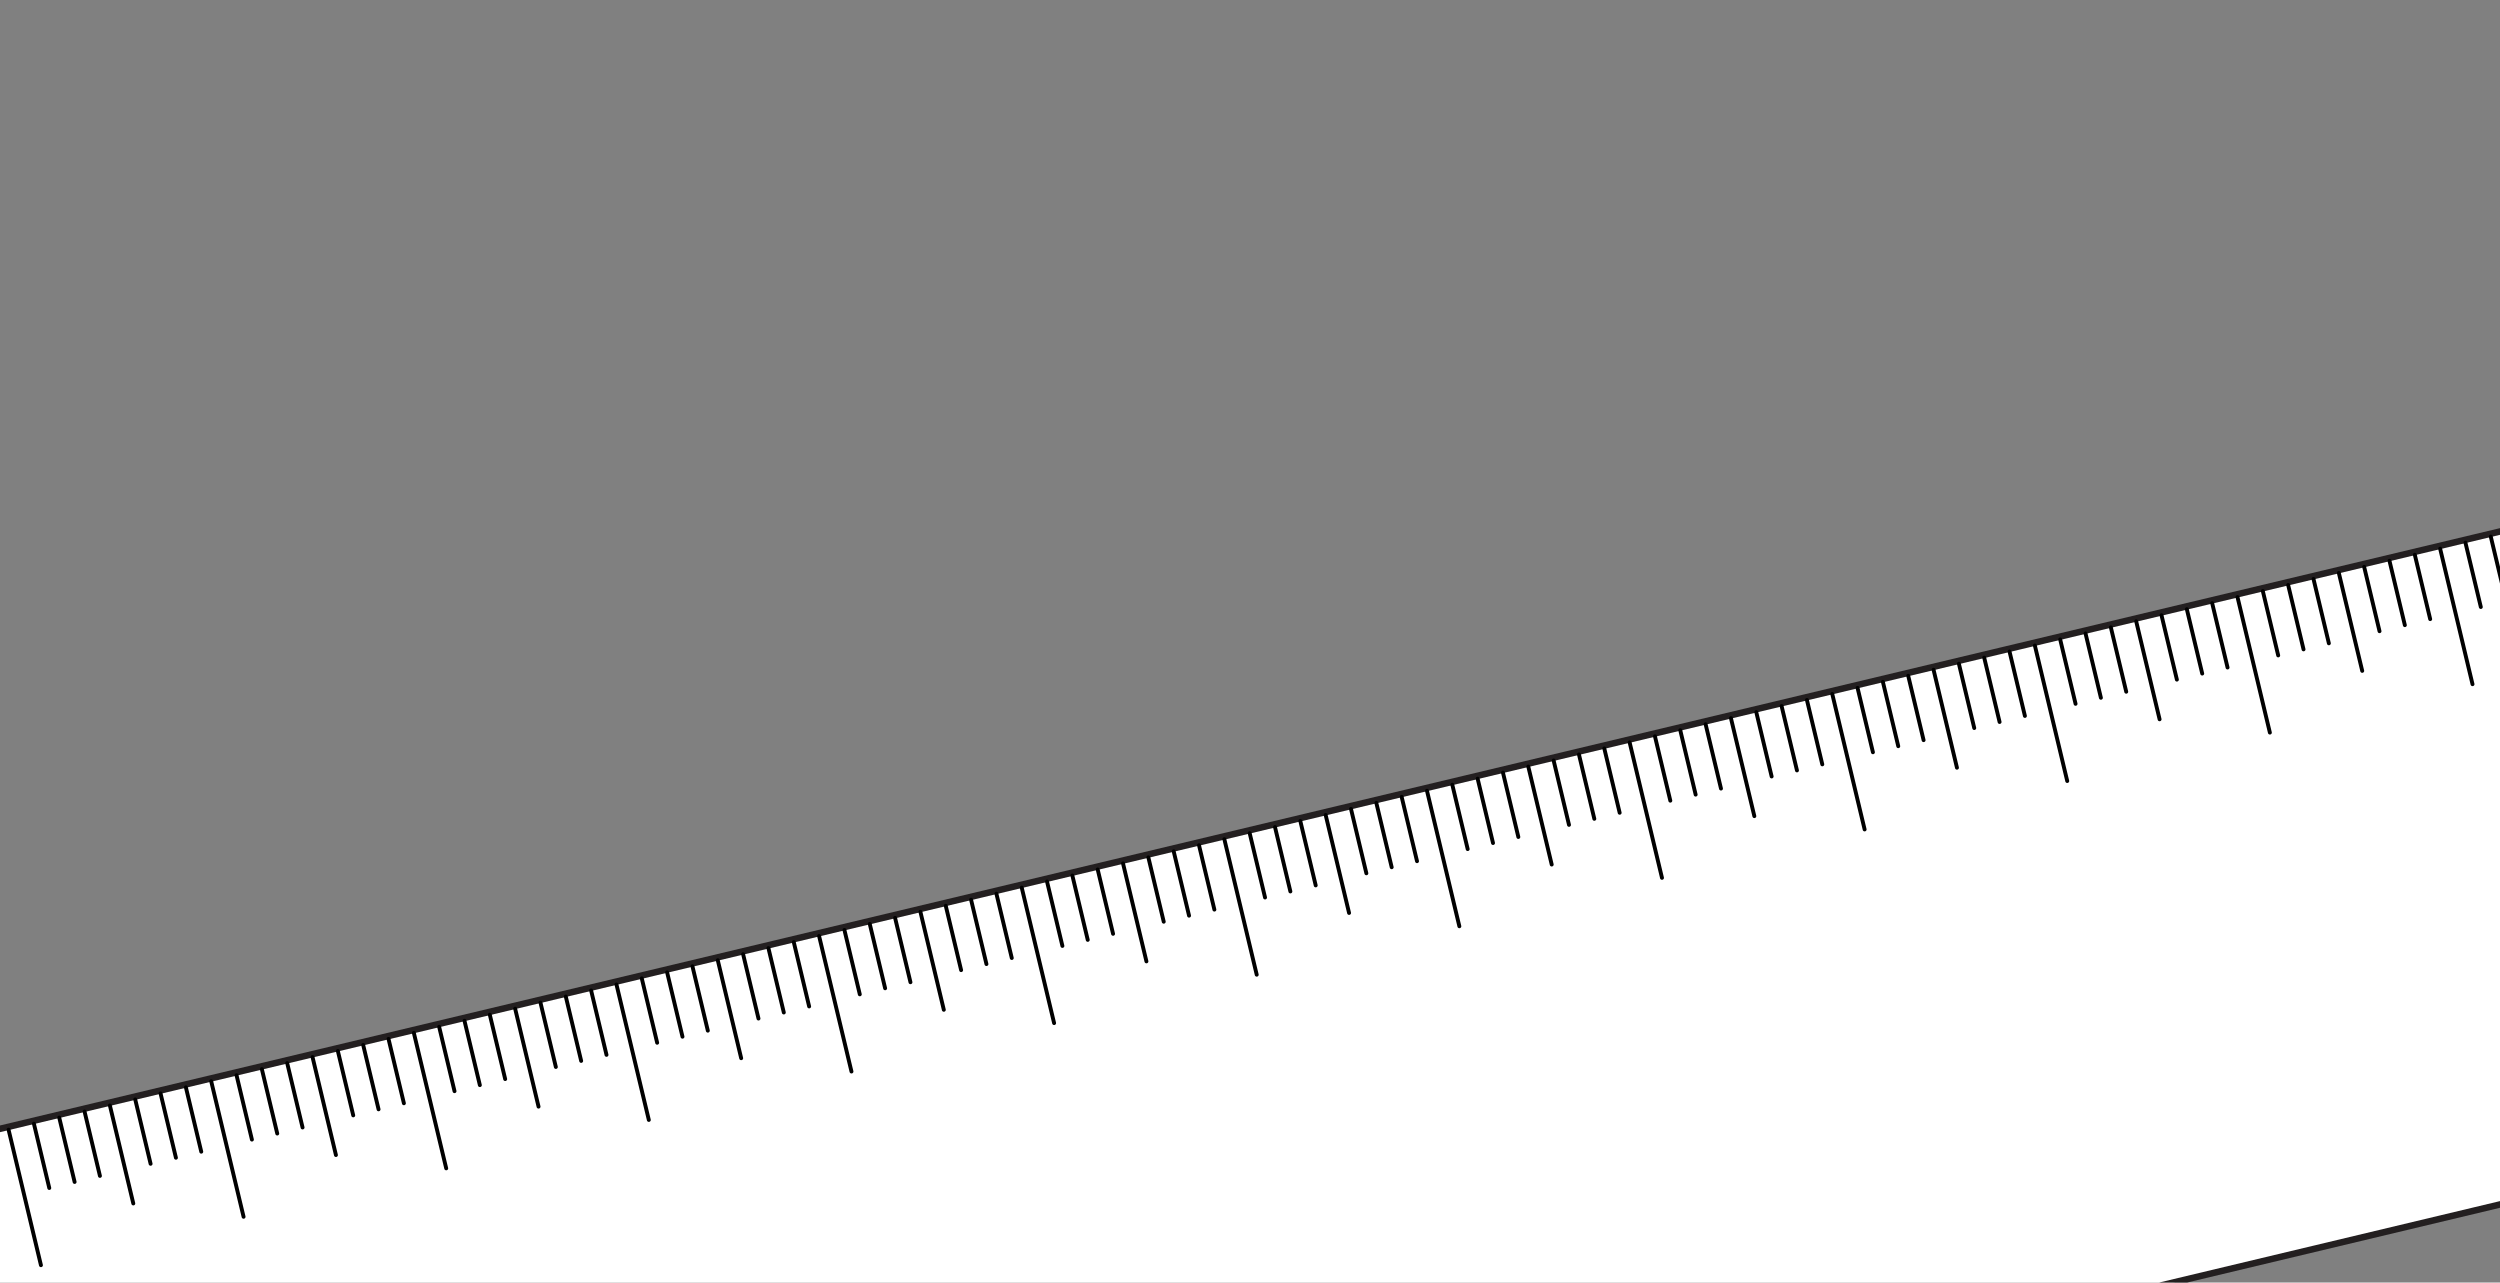<svg width="384" height="197" viewBox="0 0 384 197" fill="none" xmlns="http://www.w3.org/2000/svg">
<rect x="0" y="0" width="384" height="197" fill="#808080" stroke="none"/>
<rect x="-10.55" y="175.907" width="750.215" height="100.537" transform="rotate(-13.438 -10.55 175.907)" fill="white" stroke="#231F20"/>
<path d="M1.316 173.521L6.289 194.334" stroke="black" stroke-width="0.6" stroke-linecap="round"/>
<path d="M5.207 172.592L7.569 182.478" stroke="black" stroke-width="0.6" stroke-linecap="round"/>
<path d="M9.098 171.662L11.46 181.548" stroke="black" stroke-width="0.6" stroke-linecap="round"/>
<path d="M12.988 170.732L15.35 180.618" stroke="black" stroke-width="0.6" stroke-linecap="round"/>
<path d="M16.879 169.803L20.475 184.852" stroke="black" stroke-width="0.6" stroke-linecap="round"/>
<path d="M20.77 168.873L23.132 178.759" stroke="black" stroke-width="0.6" stroke-linecap="round"/>
<path d="M24.66 167.943L27.022 177.829" stroke="black" stroke-width="0.6" stroke-linecap="round"/>
<path d="M28.551 167.014L30.913 176.899" stroke="black" stroke-width="0.6" stroke-linecap="round"/>
<path d="M32.441 166.084L37.414 186.897" stroke="black" stroke-width="0.6" stroke-linecap="round"/>
<path d="M36.332 165.154L38.694 175.04" stroke="black" stroke-width="0.6" stroke-linecap="round"/>
<path d="M40.223 164.225L42.585 174.11" stroke="black" stroke-width="0.6" stroke-linecap="round"/>
<path d="M44.113 163.295L46.475 173.181" stroke="black" stroke-width="0.6" stroke-linecap="round"/>
<path d="M48.004 162.365L51.6 177.414" stroke="black" stroke-width="0.6" stroke-linecap="round"/>
<path d="M51.895 161.436L54.257 171.321" stroke="black" stroke-width="0.6" stroke-linecap="round"/>
<path d="M55.785 160.506L58.147 170.392" stroke="black" stroke-width="0.6" stroke-linecap="round"/>
<path d="M59.676 159.576L62.038 169.462" stroke="black" stroke-width="0.6" stroke-linecap="round"/>
<path d="M63.566 158.646L68.54 179.459" stroke="black" stroke-width="0.6" stroke-linecap="round"/>
<path d="M67.453 157.719L69.815 167.605" stroke="black" stroke-width="0.6" stroke-linecap="round"/>
<path d="M71.344 156.789L73.706 166.675" stroke="black" stroke-width="0.6" stroke-linecap="round"/>
<path d="M75.234 155.859L77.597 165.745" stroke="black" stroke-width="0.6" stroke-linecap="round"/>
<path d="M79.125 154.93L82.721 169.979" stroke="black" stroke-width="0.6" stroke-linecap="round"/>
<path d="M83.016 154L85.378 163.886" stroke="black" stroke-width="0.6" stroke-linecap="round"/>
<path d="M86.906 153.07L89.268 162.956" stroke="black" stroke-width="0.6" stroke-linecap="round"/>
<path d="M90.797 152.141L93.159 162.026" stroke="black" stroke-width="0.6" stroke-linecap="round"/>
<path d="M94.688 151.211L99.66 172.023" stroke="black" stroke-width="0.6" stroke-linecap="round"/>
<path d="M98.578 150.281L100.94 160.167" stroke="black" stroke-width="0.6" stroke-linecap="round"/>
<path d="M102.469 149.352L104.831 159.237" stroke="black" stroke-width="0.6" stroke-linecap="round"/>
<path d="M106.359 148.422L108.722 158.308" stroke="black" stroke-width="0.6" stroke-linecap="round"/>
<path d="M110.25 147.492L113.846 162.541" stroke="black" stroke-width="0.6" stroke-linecap="round"/>
<path d="M114.141 146.562L116.503 156.448" stroke="black" stroke-width="0.6" stroke-linecap="round"/>
<path d="M118.031 145.633L120.393 155.519" stroke="black" stroke-width="0.6" stroke-linecap="round"/>
<path d="M121.922 144.703L124.284 154.589" stroke="black" stroke-width="0.6" stroke-linecap="round"/>
<path d="M125.812 143.773L130.786 164.586" stroke="black" stroke-width="0.6" stroke-linecap="round"/>
<path d="M129.703 142.844L132.065 152.73" stroke="black" stroke-width="0.6" stroke-linecap="round"/>
<path d="M133.594 141.914L135.956 151.8" stroke="black" stroke-width="0.6" stroke-linecap="round"/>
<path d="M137.484 140.984L139.847 150.87" stroke="black" stroke-width="0.6" stroke-linecap="round"/>
<path d="M141.375 140.055L144.971 155.104" stroke="black" stroke-width="0.6" stroke-linecap="round"/>
<path d="M145.266 139.125L147.628 149.011" stroke="black" stroke-width="0.6" stroke-linecap="round"/>
<path d="M149.156 138.195L151.518 148.081" stroke="black" stroke-width="0.6" stroke-linecap="round"/>
<path d="M153.047 137.266L155.409 147.151" stroke="black" stroke-width="0.6" stroke-linecap="round"/>
<path d="M156.938 136.336L161.911 157.148" stroke="black" stroke-width="0.6" stroke-linecap="round"/>
<path d="M160.824 135.408L163.186 145.294" stroke="black" stroke-width="0.6" stroke-linecap="round"/>
<path d="M164.715 134.479L167.077 144.364" stroke="black" stroke-width="0.6" stroke-linecap="round"/>
<path d="M168.605 133.549L170.968 143.435" stroke="black" stroke-width="0.6" stroke-linecap="round"/>
<path d="M172.496 132.619L176.092 147.668" stroke="black" stroke-width="0.6" stroke-linecap="round"/>
<path d="M176.387 131.689L178.749 141.575" stroke="black" stroke-width="0.6" stroke-linecap="round"/>
<path d="M180.277 130.76L182.639 140.646" stroke="black" stroke-width="0.6" stroke-linecap="round"/>
<path d="M184.168 129.83L186.53 139.716" stroke="black" stroke-width="0.6" stroke-linecap="round"/>
<path d="M188.059 128.9L193.032 149.713" stroke="black" stroke-width="0.6" stroke-linecap="round"/>
<path d="M191.949 127.971L194.311 137.856" stroke="black" stroke-width="0.6" stroke-linecap="round"/>
<path d="M195.84 127.041L198.202 136.927" stroke="black" stroke-width="0.6" stroke-linecap="round"/>
<path d="M199.73 126.111L202.093 135.997" stroke="black" stroke-width="0.6" stroke-linecap="round"/>
<path d="M203.621 125.182L207.217 140.231" stroke="black" stroke-width="0.6" stroke-linecap="round"/>
<path d="M207.512 124.252L209.874 134.138" stroke="black" stroke-width="0.6" stroke-linecap="round"/>
<path d="M211.402 123.322L213.764 133.208" stroke="black" stroke-width="0.6" stroke-linecap="round"/>
<path d="M215.293 122.393L217.655 132.278" stroke="black" stroke-width="0.6" stroke-linecap="round"/>
<path d="M219.184 121.463L224.157 142.275" stroke="black" stroke-width="0.6" stroke-linecap="round"/>
<path d="M223.074 120.533L225.436 130.419" stroke="black" stroke-width="0.6" stroke-linecap="round"/>
<path d="M226.965 119.604L229.327 129.489" stroke="black" stroke-width="0.6" stroke-linecap="round"/>
<path d="M230.855 118.674L233.218 128.56" stroke="black" stroke-width="0.6" stroke-linecap="round"/>
<path d="M234.746 117.744L238.342 132.793" stroke="black" stroke-width="0.6" stroke-linecap="round"/>
<path d="M238.637 116.814L240.999 126.7" stroke="black" stroke-width="0.6" stroke-linecap="round"/>
<path d="M242.527 115.885L244.889 125.771" stroke="black" stroke-width="0.6" stroke-linecap="round"/>
<path d="M246.418 114.955L248.78 124.841" stroke="black" stroke-width="0.6" stroke-linecap="round"/>
<path d="M250.309 114.025L255.282 134.838" stroke="black" stroke-width="0.6" stroke-linecap="round"/>
<path d="M254.199 113.098L256.561 122.983" stroke="black" stroke-width="0.6" stroke-linecap="round"/>
<path d="M258.09 112.168L260.452 122.054" stroke="black" stroke-width="0.6" stroke-linecap="round"/>
<path d="M261.98 111.238L264.343 121.124" stroke="black" stroke-width="0.6" stroke-linecap="round"/>
<path d="M265.871 110.309L269.467 125.358" stroke="black" stroke-width="0.6" stroke-linecap="round"/>
<path d="M269.762 109.379L272.124 119.265" stroke="black" stroke-width="0.6" stroke-linecap="round"/>
<path d="M273.652 108.449L276.014 118.335" stroke="black" stroke-width="0.6" stroke-linecap="round"/>
<path d="M277.543 107.52L279.905 117.405" stroke="black" stroke-width="0.6" stroke-linecap="round"/>
<path d="M281.434 106.59L286.407 127.402" stroke="black" stroke-width="0.6" stroke-linecap="round"/>
<path d="M285.32 105.66L287.682 115.546" stroke="black" stroke-width="0.6" stroke-linecap="round"/>
<path d="M289.211 104.73L291.573 114.616" stroke="black" stroke-width="0.6" stroke-linecap="round"/>
<path d="M293.102 103.801L295.464 113.687" stroke="black" stroke-width="0.6" stroke-linecap="round"/>
<path d="M296.992 102.871L300.588 117.92" stroke="black" stroke-width="0.6" stroke-linecap="round"/>
<path d="M300.883 101.941L303.245 111.827" stroke="black" stroke-width="0.6" stroke-linecap="round"/>
<path d="M304.773 101.012L307.136 110.897" stroke="black" stroke-width="0.6" stroke-linecap="round"/>
<path d="M308.664 100.082L311.026 109.968" stroke="black" stroke-width="0.6" stroke-linecap="round"/>
<path d="M312.555 99.152L317.528 119.965" stroke="black" stroke-width="0.6" stroke-linecap="round"/>
<path d="M316.445 98.223L318.807 108.108" stroke="black" stroke-width="0.6" stroke-linecap="round"/>
<path d="M320.336 97.293L322.698 107.179" stroke="black" stroke-width="0.6" stroke-linecap="round"/>
<path d="M324.227 96.363L326.589 106.249" stroke="black" stroke-width="0.6" stroke-linecap="round"/>
<path d="M328.117 95.434L331.713 110.483" stroke="black" stroke-width="0.6" stroke-linecap="round"/>
<path d="M332.008 94.504L334.37 104.39" stroke="black" stroke-width="0.6" stroke-linecap="round"/>
<path d="M335.898 93.574L338.261 103.46" stroke="black" stroke-width="0.6" stroke-linecap="round"/>
<path d="M339.789 92.644L342.151 102.53" stroke="black" stroke-width="0.6" stroke-linecap="round"/>
<path d="M343.68 91.715L348.653 112.527" stroke="black" stroke-width="0.6" stroke-linecap="round"/>
<path d="M347.57 90.787L349.932 100.673" stroke="black" stroke-width="0.6" stroke-linecap="round"/>
<path d="M351.461 89.857L353.823 99.743" stroke="black" stroke-width="0.6" stroke-linecap="round"/>
<path d="M355.352 88.928L357.714 98.814" stroke="black" stroke-width="0.6" stroke-linecap="round"/>
<path d="M359.242 87.998L362.838 103.047" stroke="black" stroke-width="0.6" stroke-linecap="round"/>
<path d="M363.133 87.068L365.495 96.954" stroke="black" stroke-width="0.6" stroke-linecap="round"/>
<path d="M367.023 86.139L369.386 96.024" stroke="black" stroke-width="0.6" stroke-linecap="round"/>
<path d="M370.914 85.209L373.276 95.095" stroke="black" stroke-width="0.6" stroke-linecap="round"/>
<path d="M374.805 84.279L379.778 105.092" stroke="black" stroke-width="0.6" stroke-linecap="round"/>
<path d="M378.691 83.35L381.054 93.235" stroke="black" stroke-width="0.6" stroke-linecap="round"/>
<path d="M382.582 82.42L384.944 92.306" stroke="black" stroke-width="0.6" stroke-linecap="round"/>
</svg>
